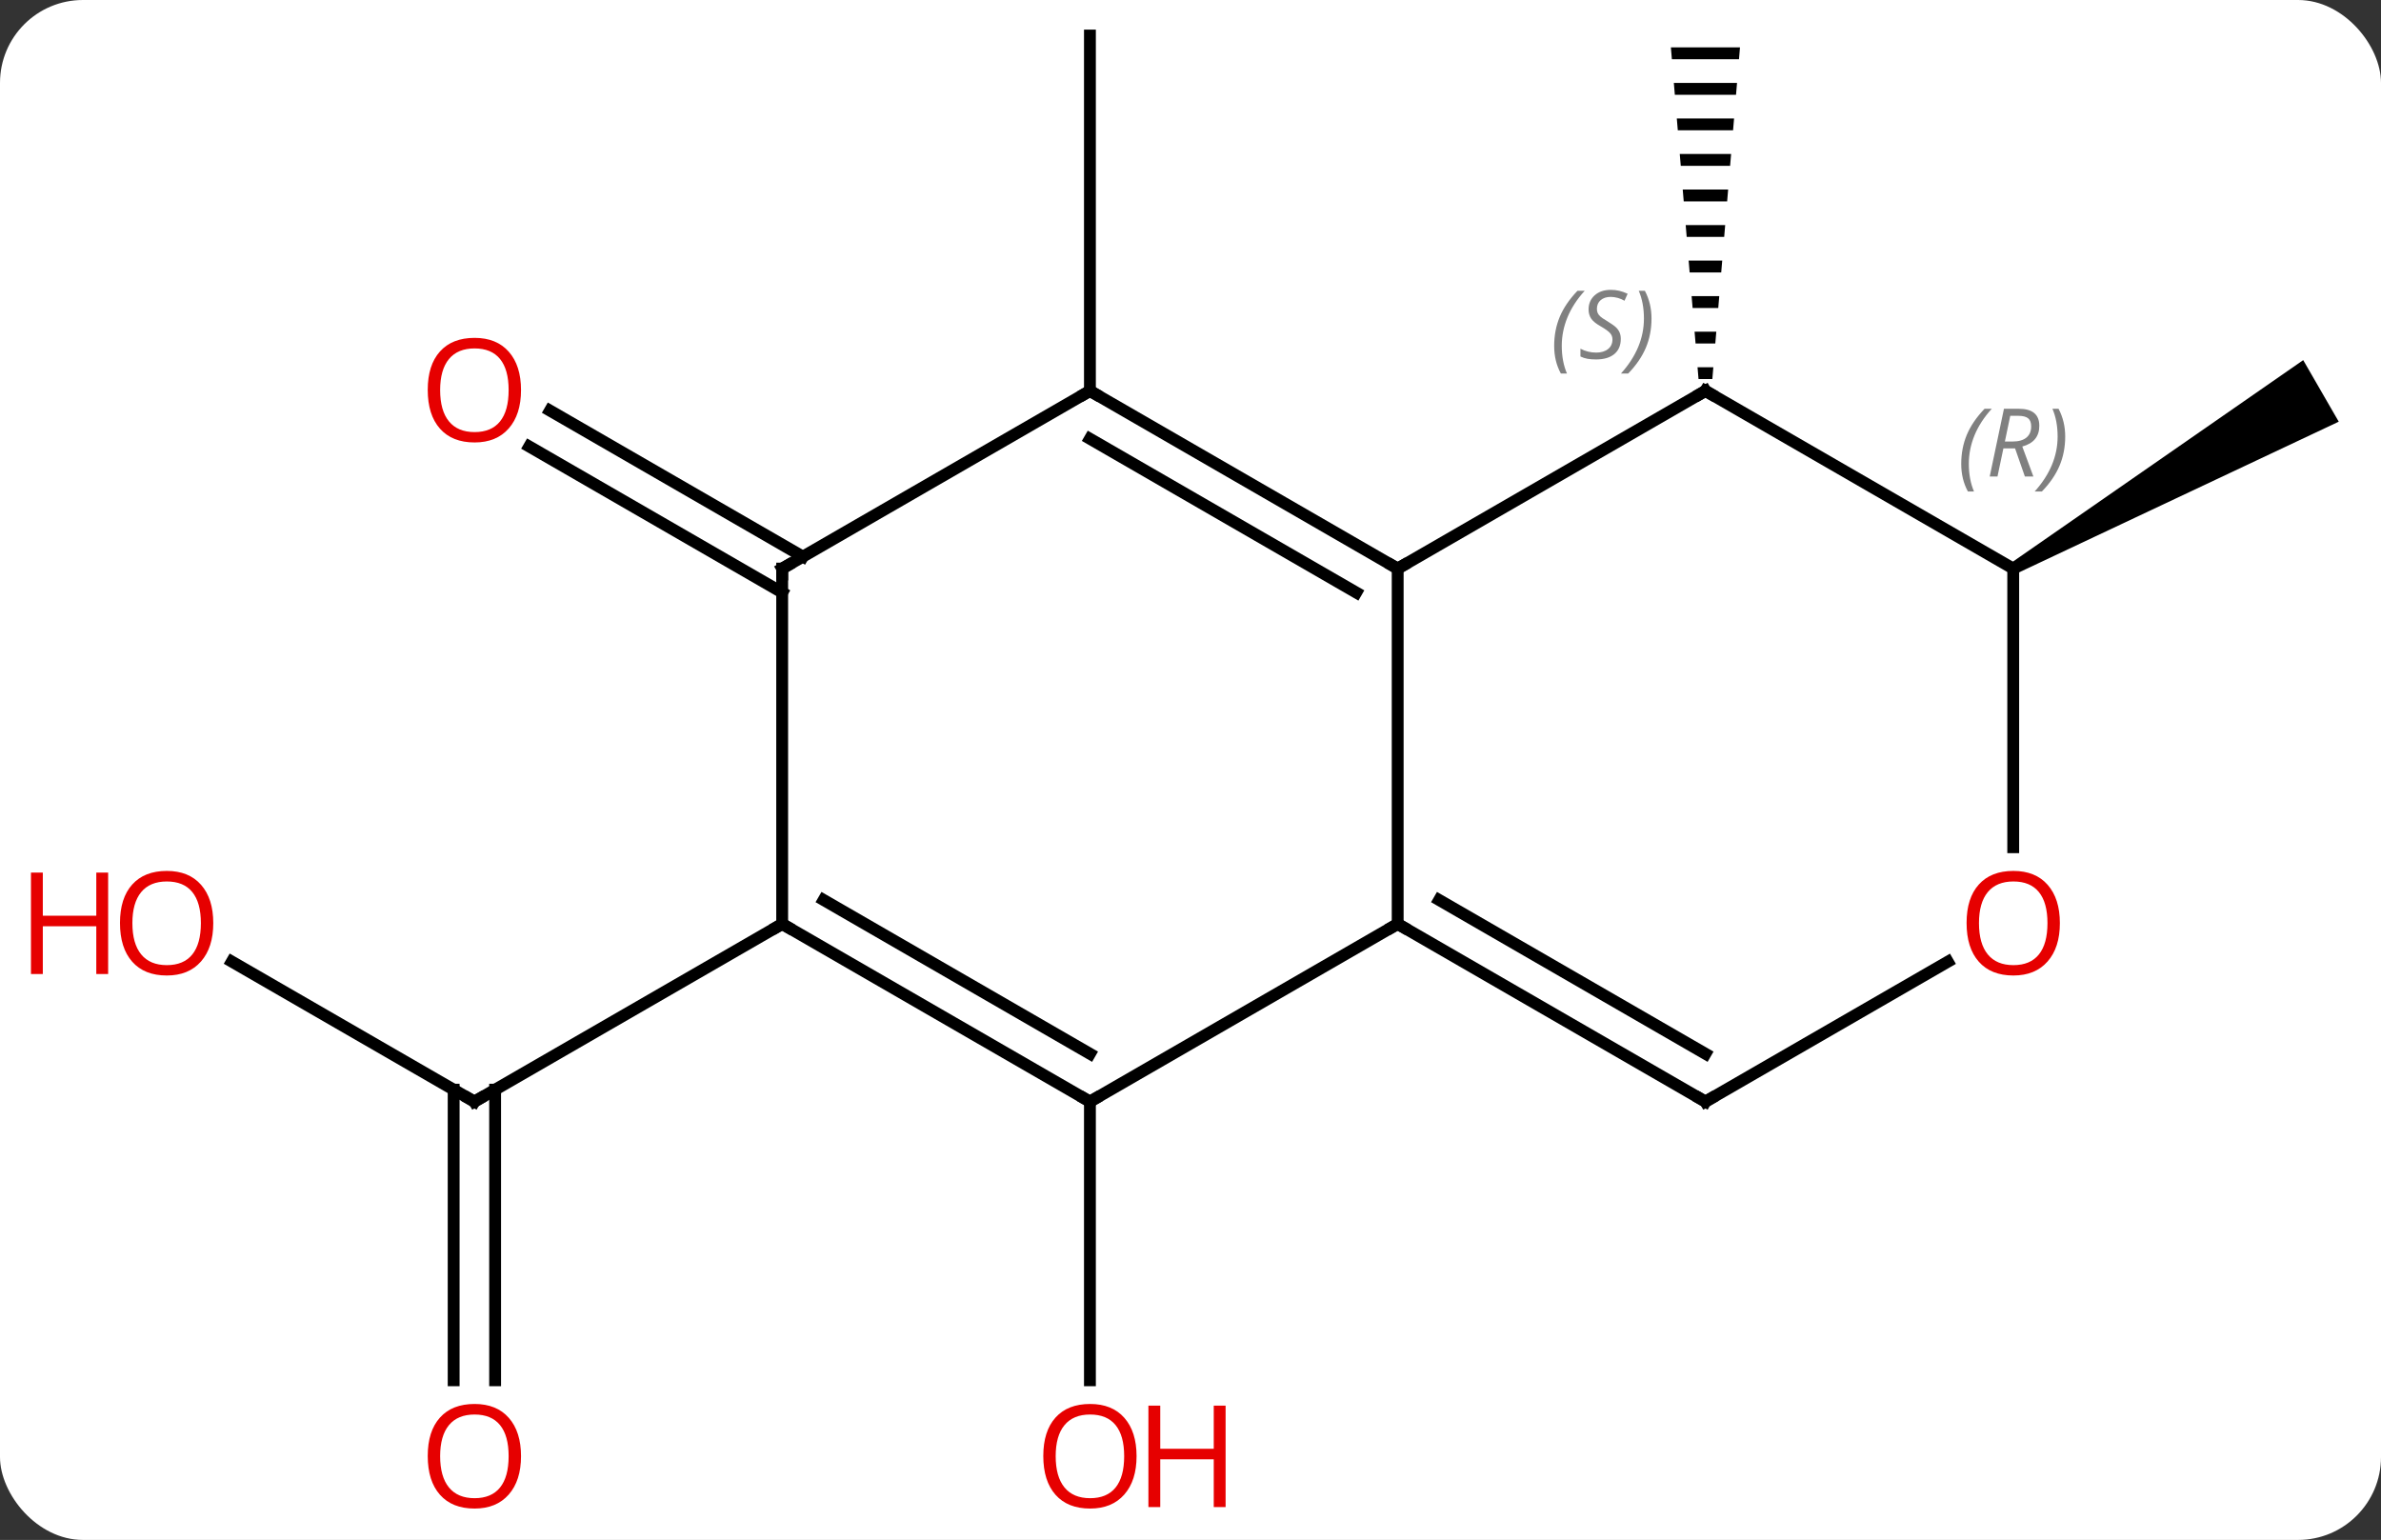 <svg width="201" viewBox="0 0 201 130" style="fill-opacity:1; color-rendering:auto; color-interpolation:auto; text-rendering:auto; stroke:black; stroke-linecap:square; stroke-miterlimit:10; shape-rendering:auto; stroke-opacity:1; fill:black; stroke-dasharray:none; font-weight:normal; stroke-width:1; font-family:'Open Sans'; font-style:normal; stroke-linejoin:miter; font-size:12; stroke-dashoffset:0; image-rendering:auto;" height="130" class="cas-substance-image" xmlns:xlink="http://www.w3.org/1999/xlink" xmlns="http://www.w3.org/2000/svg"><rect x="0" y="0" width="201" height="130" fill="#333333" stroke="none"/><svg class="cas-substance-single-component"><rect y="0" x="0" width="201" stroke="none" ry="7" rx="7" height="130" fill="white" class="cas-substance-group"/><svg y="0" x="0" width="201" viewBox="0 0 201 130" style="fill:black;" height="130" class="cas-substance-single-component-image"><svg><g><g transform="translate(105,63)" style="text-rendering:geometricPrecision; color-rendering:optimizeQuality; color-interpolation:linearRGB; stroke-linecap:butt; image-rendering:optimizeQuality;"><line y2="-30" y1="-60" x2="-12.99" x1="-12.99" style="fill:none;"/><path style="stroke:none;" d="M36.053 -59 L36.137 -58 L41.803 -58 L41.887 -59 ZM36.303 -56 L36.387 -55 L41.553 -55 L41.637 -56 ZM36.553 -53 L36.637 -52 L41.303 -52 L41.387 -53 ZM36.803 -50 L36.887 -49 L41.053 -49 L41.137 -50 ZM37.053 -47 L37.137 -46 L40.803 -46 L40.887 -47 ZM37.303 -44 L37.387 -43 L40.553 -43 L40.637 -44 ZM37.553 -41 L37.637 -40 L40.303 -40 L40.387 -41 ZM37.803 -38 L37.887 -37 L40.053 -37 L40.137 -38 ZM38.053 -35 L38.137 -34 L39.803 -34 L39.887 -35 ZM38.303 -32 L38.387 -31 L39.553 -31 L39.637 -32 Z"/><line y2="30" y1="53.523" x2="-12.99" x1="-12.99" style="fill:none;"/><line y2="-12.979" y1="-25.306" x2="-38.97" x1="-60.322" style="fill:none;"/><line y2="-16.01" y1="-28.337" x2="-37.22" x1="-58.572" style="fill:none;"/><path style="stroke:none;" d="M65.203 -14.567 L64.703 -15.433 L89.433 -32.598 L92.433 -27.402 Z"/><line y2="18.179" y1="30" x2="-85.428" x1="-64.953" style="fill:none;"/><line y2="53.523" y1="28.99" x2="-66.703" x1="-66.703" style="fill:none;"/><line y2="53.523" y1="28.99" x2="-63.203" x1="-63.203" style="fill:none;"/><line y2="15" y1="30" x2="-38.97" x1="-64.953" style="fill:none;"/><line y2="15" y1="-15" x2="12.99" x1="12.99" style="fill:none;"/><line y2="-30" y1="-15" x2="-12.99" x1="12.99" style="fill:none;"/><line y2="-25.959" y1="-12.979" x2="-12.99" x1="9.49" style="fill:none;"/><line y2="-30" y1="-15" x2="38.97" x1="12.99" style="fill:none;"/><line y2="30" y1="15" x2="-12.99" x1="12.99" style="fill:none;"/><line y2="30" y1="15" x2="38.97" x1="12.99" style="fill:none;"/><line y2="25.959" y1="12.979" x2="38.97" x1="16.49" style="fill:none;"/><line y2="-15" y1="-30" x2="-38.97" x1="-12.99" style="fill:none;"/><line y2="-15" y1="-30" x2="64.953" x1="38.97" style="fill:none;"/><line y2="15" y1="30" x2="-38.97" x1="-12.99" style="fill:none;"/><line y2="12.979" y1="25.959" x2="-35.47" x1="-12.99" style="fill:none;"/><line y2="18.189" y1="30" x2="59.43" x1="38.97" style="fill:none;"/><line y2="15" y1="-15" x2="-38.97" x1="-38.97" style="fill:none;"/><line y2="8.523" y1="-15" x2="64.953" x1="64.953" style="fill:none;"/></g><g transform="translate(105,63)" style="fill:rgb(230,0,0); text-rendering:geometricPrecision; color-rendering:optimizeQuality; image-rendering:optimizeQuality; font-family:'Open Sans'; stroke:rgb(230,0,0); color-interpolation:linearRGB;"><path style="stroke:none;" d="M-9.053 59.93 Q-9.053 61.992 -10.092 63.172 Q-11.131 64.352 -12.974 64.352 Q-14.865 64.352 -15.896 63.188 Q-16.927 62.023 -16.927 59.914 Q-16.927 57.82 -15.896 56.672 Q-14.865 55.523 -12.974 55.523 Q-11.115 55.523 -10.084 56.695 Q-9.053 57.867 -9.053 59.93 ZM-15.881 59.93 Q-15.881 61.664 -15.138 62.57 Q-14.396 63.477 -12.974 63.477 Q-11.553 63.477 -10.826 62.578 Q-10.099 61.68 -10.099 59.93 Q-10.099 58.195 -10.826 57.305 Q-11.553 56.414 -12.974 56.414 Q-14.396 56.414 -15.138 57.312 Q-15.881 58.211 -15.881 59.93 Z"/><path style="stroke:none;" d="M-1.537 64.227 L-2.537 64.227 L-2.537 60.195 L-7.053 60.195 L-7.053 64.227 L-8.053 64.227 L-8.053 55.664 L-7.053 55.664 L-7.053 59.305 L-2.537 59.305 L-2.537 55.664 L-1.537 55.664 L-1.537 64.227 Z"/><path style="stroke:none;" d="M-61.016 -30.07 Q-61.016 -28.008 -62.055 -26.828 Q-63.094 -25.648 -64.937 -25.648 Q-66.828 -25.648 -67.859 -26.812 Q-68.891 -27.977 -68.891 -30.086 Q-68.891 -32.18 -67.859 -33.328 Q-66.828 -34.477 -64.937 -34.477 Q-63.078 -34.477 -62.047 -33.305 Q-61.016 -32.133 -61.016 -30.07 ZM-67.844 -30.07 Q-67.844 -28.336 -67.101 -27.43 Q-66.359 -26.523 -64.937 -26.523 Q-63.516 -26.523 -62.789 -27.422 Q-62.062 -28.32 -62.062 -30.07 Q-62.062 -31.805 -62.789 -32.695 Q-63.516 -33.586 -64.937 -33.586 Q-66.359 -33.586 -67.101 -32.688 Q-67.844 -31.789 -67.844 -30.07 Z"/></g><g transform="translate(105,63)" style="stroke-linecap:butt; text-rendering:geometricPrecision; color-rendering:optimizeQuality; image-rendering:optimizeQuality; font-family:'Open Sans'; color-interpolation:linearRGB; stroke-miterlimit:5;"><path style="fill:none;" d="M-65.386 29.75 L-64.953 30 L-64.52 29.75"/><path style="fill:rgb(230,0,0); stroke:none;" d="M-86.996 14.93 Q-86.996 16.992 -88.035 18.172 Q-89.074 19.352 -90.917 19.352 Q-92.808 19.352 -93.839 18.188 Q-94.871 17.023 -94.871 14.914 Q-94.871 12.82 -93.839 11.672 Q-92.808 10.523 -90.917 10.523 Q-89.058 10.523 -88.027 11.695 Q-86.996 12.867 -86.996 14.93 ZM-93.824 14.93 Q-93.824 16.664 -93.081 17.57 Q-92.339 18.477 -90.917 18.477 Q-89.496 18.477 -88.769 17.578 Q-88.042 16.68 -88.042 14.93 Q-88.042 13.195 -88.769 12.305 Q-89.496 11.414 -90.917 11.414 Q-92.339 11.414 -93.081 12.312 Q-93.824 13.211 -93.824 14.93 Z"/><path style="fill:rgb(230,0,0); stroke:none;" d="M-95.871 19.227 L-96.871 19.227 L-96.871 15.195 L-101.386 15.195 L-101.386 19.227 L-102.386 19.227 L-102.386 10.664 L-101.386 10.664 L-101.386 14.305 L-96.871 14.305 L-96.871 10.664 L-95.871 10.664 L-95.871 19.227 Z"/><path style="fill:rgb(230,0,0); stroke:none;" d="M-61.016 59.93 Q-61.016 61.992 -62.055 63.172 Q-63.094 64.352 -64.937 64.352 Q-66.828 64.352 -67.859 63.188 Q-68.891 62.023 -68.891 59.914 Q-68.891 57.82 -67.859 56.672 Q-66.828 55.523 -64.937 55.523 Q-63.078 55.523 -62.047 56.695 Q-61.016 57.867 -61.016 59.93 ZM-67.844 59.93 Q-67.844 61.664 -67.101 62.57 Q-66.359 63.477 -64.937 63.477 Q-63.516 63.477 -62.789 62.578 Q-62.062 61.68 -62.062 59.93 Q-62.062 58.195 -62.789 57.305 Q-63.516 56.414 -64.937 56.414 Q-66.359 56.414 -67.101 57.312 Q-67.844 58.211 -67.844 59.93 Z"/><path style="fill:none;" d="M12.557 -15.25 L12.99 -15 L13.423 -15.25"/><path style="fill:none;" d="M13.423 15.25 L12.99 15 L12.557 15.25"/><path style="fill:none;" d="M-12.557 -29.75 L-12.99 -30 L-13.423 -29.75"/><path style="fill:none;" d="M38.537 -29.75 L38.97 -30 L39.403 -29.75"/></g><g transform="translate(105,63)" style="stroke-linecap:butt; font-size:8.4px; fill:gray; text-rendering:geometricPrecision; image-rendering:optimizeQuality; color-rendering:optimizeQuality; font-family:'Open Sans'; font-style:italic; stroke:gray; color-interpolation:linearRGB; stroke-miterlimit:5;"><path style="stroke:none;" d="M26.201 -33.797 Q26.201 -35.125 26.67 -36.25 Q27.139 -37.375 28.17 -38.453 L28.779 -38.453 Q27.811 -37.391 27.326 -36.219 Q26.842 -35.047 26.842 -33.812 Q26.842 -32.484 27.279 -31.469 L26.764 -31.469 Q26.201 -32.5 26.201 -33.797 ZM31.824 -34.391 Q31.824 -33.562 31.277 -33.109 Q30.73 -32.656 29.73 -32.656 Q29.324 -32.656 29.011 -32.711 Q28.699 -32.766 28.418 -32.906 L28.418 -33.562 Q29.043 -33.234 29.746 -33.234 Q30.371 -33.234 30.746 -33.531 Q31.121 -33.828 31.121 -34.344 Q31.121 -34.656 30.918 -34.883 Q30.714 -35.109 30.152 -35.437 Q29.558 -35.766 29.331 -36.094 Q29.105 -36.422 29.105 -36.875 Q29.105 -37.609 29.621 -38.07 Q30.136 -38.531 30.98 -38.531 Q31.355 -38.531 31.691 -38.453 Q32.027 -38.375 32.402 -38.203 L32.136 -37.609 Q31.886 -37.766 31.566 -37.852 Q31.246 -37.937 30.98 -37.937 Q30.449 -37.937 30.128 -37.664 Q29.808 -37.391 29.808 -36.922 Q29.808 -36.719 29.878 -36.57 Q29.949 -36.422 30.089 -36.289 Q30.23 -36.156 30.652 -35.906 Q31.214 -35.562 31.418 -35.367 Q31.621 -35.172 31.722 -34.937 Q31.824 -34.703 31.824 -34.391 ZM34.418 -36.109 Q34.418 -34.781 33.942 -33.648 Q33.465 -32.516 32.45 -31.469 L31.84 -31.469 Q33.778 -33.625 33.778 -36.109 Q33.778 -37.437 33.34 -38.453 L33.856 -38.453 Q34.418 -37.391 34.418 -36.109 Z"/><path style="fill:none; stroke:black;" d="M-13.423 29.75 L-12.99 30 L-12.557 29.75"/><path style="fill:none; stroke:black;" d="M38.537 29.75 L38.97 30 L39.403 29.75"/><path style="fill:none; stroke:black;" d="M-38.537 -15.25 L-38.97 -15 L-38.97 -14.5"/><path style="stroke:none;" d="M60.564 -23.836 Q60.564 -25.164 61.033 -26.289 Q61.502 -27.414 62.533 -28.492 L63.142 -28.492 Q62.173 -27.43 61.689 -26.258 Q61.205 -25.086 61.205 -23.852 Q61.205 -22.523 61.642 -21.508 L61.127 -21.508 Q60.564 -22.539 60.564 -23.836 ZM64.124 -25.148 L63.624 -22.773 L62.968 -22.773 L64.171 -28.492 L65.421 -28.492 Q67.155 -28.492 67.155 -27.055 Q67.155 -25.695 65.718 -25.305 L66.655 -22.773 L65.937 -22.773 L65.109 -25.148 L64.124 -25.148 ZM64.702 -27.898 Q64.312 -25.977 64.249 -25.727 L64.905 -25.727 Q65.655 -25.727 66.062 -26.055 Q66.468 -26.383 66.468 -27.008 Q66.468 -27.477 66.21 -27.688 Q65.952 -27.898 65.359 -27.898 L64.702 -27.898 ZM69.341 -26.148 Q69.341 -24.82 68.865 -23.688 Q68.388 -22.555 67.373 -21.508 L66.763 -21.508 Q68.701 -23.664 68.701 -26.148 Q68.701 -27.477 68.263 -28.492 L68.779 -28.492 Q69.341 -27.43 69.341 -26.148 Z"/><path style="fill:none; stroke:black;" d="M-38.537 15.25 L-38.97 15 L-39.403 15.25"/></g><g transform="translate(105,63)" style="stroke-linecap:butt; fill:rgb(230,0,0); text-rendering:geometricPrecision; color-rendering:optimizeQuality; image-rendering:optimizeQuality; font-family:'Open Sans'; stroke:rgb(230,0,0); color-interpolation:linearRGB; stroke-miterlimit:5;"><path style="stroke:none;" d="M68.891 14.93 Q68.891 16.992 67.851 18.172 Q66.812 19.352 64.969 19.352 Q63.078 19.352 62.047 18.188 Q61.016 17.023 61.016 14.914 Q61.016 12.82 62.047 11.672 Q63.078 10.523 64.969 10.523 Q66.828 10.523 67.859 11.695 Q68.891 12.867 68.891 14.93 ZM62.062 14.93 Q62.062 16.664 62.805 17.57 Q63.547 18.477 64.969 18.477 Q66.391 18.477 67.117 17.578 Q67.844 16.68 67.844 14.93 Q67.844 13.195 67.117 12.305 Q66.391 11.414 64.969 11.414 Q63.547 11.414 62.805 12.312 Q62.062 13.211 62.062 14.93 Z"/></g></g></svg></svg></svg></svg>
